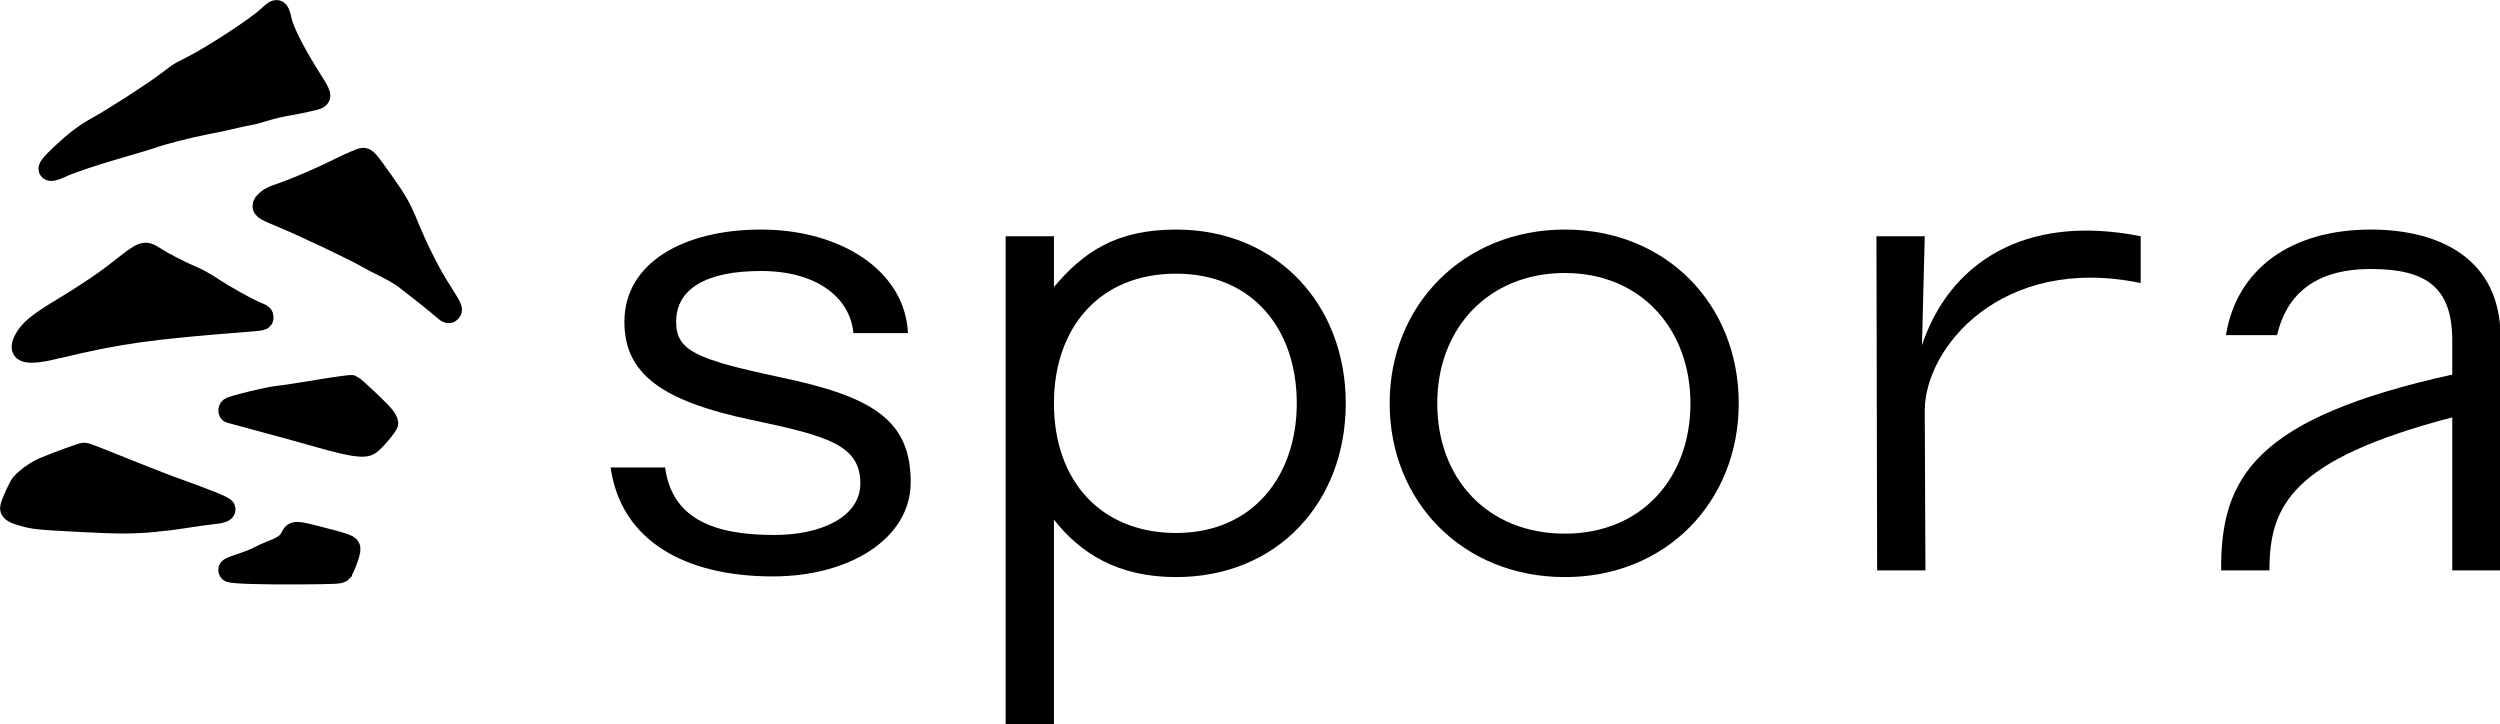 <?xml version="1.0" encoding="UTF-8" standalone="no"?>
<!-- Created with Inkscape (http://www.inkscape.org/) -->

<svg
   width="662.104mm"
   height="191.869mm"
   viewBox="0 0 662.104 191.869"
   version="1.1"
   id="svg5"
   inkscape:version="1.1 (c4e8f9ed74, 2021-05-24)"
   sodipodi:docname="logo.svg"
   xmlns:inkscape="http://www.inkscape.org/namespaces/inkscape"
   xmlns:sodipodi="http://sodipodi.sourceforge.net/DTD/sodipodi-0.dtd"
   xmlns="http://www.w3.org/2000/svg"
   xmlns:svg="http://www.w3.org/2000/svg">
  <sodipodi:namedview
     id="namedview7"
     pagecolor="#ffffff"
     bordercolor="#666666"
     borderopacity="1.0"
     inkscape:pageshadow="2"
     inkscape:pageopacity="0.0"
     inkscape:pagecheckerboard="0"
     inkscape:document-units="mm"
     showgrid="false"
     showguides="false"
     inkscape:zoom="0.099502217"
     inkscape:cx="2457.2317"
     inkscape:cy="798.97717"
     inkscape:window-width="1920"
     inkscape:window-height="1006"
     inkscape:window-x="0"
     inkscape:window-y="0"
     inkscape:window-maximized="1"
     inkscape:current-layer="text13279-2-0-6-5"
     inkscape:snap-bbox="false"
     inkscape:snap-page="true" />
  <defs
     id="defs2">
    <rect
       x="-2508.653"
       y="-611.131"
       width="900.001"
       height="674.83"
       id="rect13281" />
    <rect
       x="28.117"
       y="731.252"
       width="727.537"
       height="396.881"
       id="rect5498" />
    <rect
       x="-2508.653"
       y="-611.131"
       width="900.001"
       height="674.83"
       id="rect13281-1" />
    <rect
       x="-2508.653"
       y="-611.131"
       width="900.001"
       height="674.83"
       id="rect13281-1-7" />
    <rect
       x="-2508.653"
       y="-611.131"
       width="900.001"
       height="674.83"
       id="rect13281-1-7-3" />
    <rect
       x="-2508.653"
       y="-611.131"
       width="900.001"
       height="674.83"
       id="rect13281-1-7-3-7" />
    <rect
       x="-2508.653"
       y="-611.131"
       width="900.001"
       height="674.83"
       id="rect13281-1-7-3-7-3" />
    <rect
       x="-2508.653"
       y="-611.131"
       width="900.001"
       height="674.83"
       id="rect13281-1-7-3-7-3-6" />
    <rect
       x="-2508.653"
       y="-611.131"
       width="900.001"
       height="674.83"
       id="rect13281-1-7-3-7-3-6-9" />
    <rect
       x="-2508.653"
       y="-611.131"
       width="900.001"
       height="674.83"
       id="rect13281-1-7-3-7-3-6-9-2" />
    <rect
       x="-2508.653"
       y="-611.131"
       width="900.001"
       height="674.83"
       id="rect13281-3" />
    <rect
       x="-2508.653"
       y="-611.131"
       width="900.001"
       height="674.83"
       id="rect13281-1-7-3-1" />
    <rect
       x="-2508.653"
       y="-611.131"
       width="900.001"
       height="674.83"
       id="rect13281-1-7-3-1-3" />
    <rect
       x="-2508.653"
       y="-611.131"
       width="900.001"
       height="674.83"
       id="rect13281-1-7-3-7-36" />
  </defs>
  <g
     inkscape:label="Livello 1"
     inkscape:groupmode="layer"
     id="layer1"
     transform="translate(-20.767,-49.003)">
    <g
       id="g10030"
       transform="matrix(1.105,0,0,1.105,195.062,154.267)"
       inkscape:export-filename="/home/boro/Documenti/SPORA/LOGO/g10030.png"
       inkscape:export-xdpi="299"
       inkscape:export-ydpi="299">
      <path
         style="fill:#000000;fill-opacity:1;stroke:#000000;stroke-width:4.765;stroke-miterlimit:4;stroke-dasharray:none;stroke-opacity:1"
         d="m -143.053,-55.051 c 2.303,-1.09 8.459,-3.141 15.055,-5.017 3.075,-0.875 6.052,-1.77 6.615,-1.989 2.018,-0.786 9.035,-2.592 12.969,-3.338 2.205,-0.418 5.181,-1.049 6.615,-1.404 1.433,-0.354 3.142,-0.722 3.797,-0.816 0.655,-0.095 2.291,-0.523 3.636,-0.953 1.345,-0.429 3.488,-0.959 4.763,-1.178 3.354,-0.575 7.538,-1.486 8.054,-1.755 1.023,-0.533 0.836,-1.219 -1.199,-4.405 -4.04,-6.324 -6.898,-11.895 -7.447,-14.519 -0.618,-2.954 -1.17,-3.129 -3.301,-1.045 -2.495,2.44 -13.999,9.942 -18.793,12.254 -1.237,0.597 -2.622,1.363 -3.077,1.704 -0.455,0.34 -1.706,1.278 -2.778,2.084 -3.382,2.541 -12.354,8.308 -16.502,10.608 -2.822,1.564 -5.231,3.39 -8.308,6.294 -2.921,2.757 -3.528,3.575 -3.025,4.078 0.356,0.356 1.318,0.157 2.928,-0.604 z"
         id="path9910" />
      <path
         style="fill:#000000;fill-opacity:1;stroke:#000000;stroke-width:4.765;stroke-miterlimit:4;stroke-dasharray:none;stroke-opacity:1"
         d="m -49.586,-20.534 c 0.483,-0.582 0.311,-0.956 -2.367,-5.161 -2.662,-4.178 -5.443,-9.682 -7.822,-15.478 -1.822,-4.438 -2.705,-5.994 -6.161,-10.848 -3.619,-5.084 -3.922,-5.424 -4.837,-5.424 -0.434,0 -3.057,1.137 -6.079,2.634 -4.758,2.357 -10.975,4.981 -14.678,6.194 -1.724,0.565 -3.299,1.851 -3.299,2.694 0,0.851 0.494,1.14 5.448,3.185 4.514,1.863 17.026,7.82 19.423,9.248 0.8,0.477 2.824,1.534 4.498,2.35 1.673,0.816 3.774,2.047 4.667,2.737 4.189,3.232 7.75,6.074 8.922,7.119 1.386,1.236 1.776,1.364 2.285,0.751 z"
         id="path9908" />
      <path
         style="fill:#000000;fill-opacity:1;stroke:#000000;stroke-width:4.765;stroke-miterlimit:4;stroke-dasharray:none;stroke-opacity:1"
         d="m -143.776,-11.751 c 14.261,-3.454 21.854,-4.53 44.318,-6.28 4.859,-0.379 4.895,-0.387 4.895,-1.189 0,-0.528 -0.222,-0.747 -1.124,-1.105 -2.521,-1.001 -8.092,-4.095 -11.614,-6.451 -1.258,-0.841 -3.342,-1.963 -4.63,-2.493 -2.512,-1.033 -6.491,-3.099 -8.739,-4.537 -2.419,-1.548 -2.773,-1.42 -8.348,3.003 -3.697,2.933 -8.455,6.13 -14.722,9.89 -5.045,3.028 -7.197,4.872 -8.326,7.139 -1.648,3.308 0.66,3.871 8.292,2.023 z"
         id="path9906" />
      <path
         style="fill:#000000;fill-opacity:1;stroke:#000000;stroke-width:4.765;stroke-miterlimit:4;stroke-dasharray:none;stroke-opacity:1"
         d="m -69.066,11.372 c 1.191,-0.785 4.401,-4.584 4.401,-5.208 0,-0.307 -0.338,-1.023 -0.75,-1.591 -0.882,-1.213 -7.304,-7.302 -7.97,-7.557 -0.252,-0.096 -3.891,0.402 -8.088,1.107 -4.197,0.705 -8.532,1.361 -9.632,1.458 -2.149,0.19 -11.014,2.344 -11.581,2.815 -0.452,0.375 -0.438,1.185 0.023,1.362 0.201,0.077 3.386,0.938 7.078,1.913 3.692,0.975 9.391,2.541 12.665,3.479 9.368,2.686 12.412,3.174 13.856,2.222 z"
         id="path9904" />
      <path
         style="fill:#000000;fill-opacity:1;stroke:#000000;stroke-width:4.765;stroke-miterlimit:4;stroke-dasharray:none;stroke-opacity:1"
         d="m -120.361,29.837 c 1.746,-0.154 4.961,-0.57 7.144,-0.924 2.183,-0.354 5.1,-0.761 6.482,-0.905 2.529,-0.263 3.315,-0.642 3.006,-1.447 -0.198,-0.515 -3.904,-2.028 -12.664,-5.171 -1.31,-0.47 -4.465,-1.687 -7.011,-2.705 -2.547,-1.018 -5.464,-2.179 -6.482,-2.581 -1.019,-0.402 -3.066,-1.22 -4.55,-1.818 -1.484,-0.598 -2.892,-1.087 -3.13,-1.087 -0.494,0 -6.696,2.26 -9.65,3.516 -1.915,0.815 -4.259,2.468 -5.485,3.869 -0.591,0.676 -2.255,4.293 -2.588,5.627 -0.245,0.983 0.453,1.515 2.92,2.227 2.768,0.799 3.783,0.902 14.149,1.437 9.222,0.476 12.091,0.47 17.859,-0.039 z"
         id="path9902" />
      <path
         style="fill:#000000;fill-opacity:1;stroke:#000000;stroke-width:4.765;stroke-miterlimit:4;stroke-dasharray:none;stroke-opacity:1"
         d="m -75.775,41.864 c 0.657,-0.691 2.159,-4.776 2.062,-5.608 -0.11,-0.95 -0.576,-1.135 -7.143,-2.836 -6.319,-1.637 -6.447,-1.635 -7.352,0.141 -0.645,1.263 -1.862,2.124 -4.305,3.04 -0.982,0.369 -2.411,1.015 -3.175,1.437 -0.764,0.422 -2.729,1.206 -4.366,1.744 -2.44,0.801 -2.977,1.07 -2.977,1.493 0,0.284 0.149,0.572 0.331,0.641 0.948,0.359 7.762,0.567 16.571,0.505 9.213,-0.064 9.922,-0.102 10.354,-0.557 z"
         id="path9900" />
    </g>
    <g
       aria-label="SPORA"
       transform="matrix(0.992,0,0,0.961,2563.073,791.46)"
       id="text13279-2-0-6-5"
       style="font-size:40px;line-height:1.25;letter-spacing:-2.295px;white-space:pre;shape-inside:url(#rect13281-1-7-3-7)">
      <g
         id="g356"
         transform="matrix(0.753,0,0,0.753,-743.289,-137.53)">
        <path
           d="m -2146.549,-759.352 c -27.15,0 -48.43,11.985 -48.43,33.754 0,18.589 12.474,28.862 45.25,35.956 27.15,5.87 38.402,9.295 38.402,23.237 0,11.985 -13.453,18.834 -30.575,18.834 -21.28,0 -36.2,-5.87 -38.646,-24.704 h -19.323 c 3.669,26.661 26.172,39.869 57.48,39.869 27.395,0 48.919,-13.942 48.919,-34.488 0,-22.747 -13.453,-31.308 -46.229,-38.402 -30.085,-6.604 -36.934,-9.784 -36.934,-20.302 0,-11.985 10.518,-18.589 30.085,-18.589 19.568,0 31.553,9.539 32.776,22.747 h 19.323 c -0.978,-22.747 -23.726,-37.912 -52.099,-37.912 z"
           style="font-family:altertype;-inkscape-font-specification:altertype;stroke-width:6.115"
           id="path30" />
        <path
           d="m -1999.392,-759.352 c -21.035,0 -32.776,8.072 -43.293,21.035 v -18.589 h -17.122 v 178.555 h 17.122 v -74.846 c 9.295,12.23 22.503,21.035 43.293,21.035 35.956,0 60.171,-27.395 60.171,-63.595 0,-35.956 -24.215,-63.595 -60.171,-63.595 z m 0,16.143 c 27.15,0 42.804,20.302 42.804,47.452 0,26.416 -15.41,47.452 -42.804,47.452 -26.416,0 -43.293,-18.834 -43.293,-47.452 0,-27.395 15.899,-47.452 43.293,-47.452 z"
           style="font-family:altertype;-inkscape-font-specification:altertype;stroke-width:6.115"
           id="path32" />
        <path
           d="m -1861.529,-759.352 c -35.956,0 -62.127,27.639 -62.127,63.595 0,35.956 25.927,63.595 62.127,63.595 35.956,0 61.638,-27.639 61.638,-63.595 0,-36.2 -25.683,-63.595 -61.638,-63.595 z m 0,15.899 c 27.395,0 44.517,21.035 44.517,47.696 0,27.395 -17.366,47.696 -44.517,47.696 -27.395,0 -45.25,-20.057 -45.25,-47.696 0,-27.395 18.1,-47.696 45.25,-47.696 z"
           style="font-family:altertype;-inkscape-font-specification:altertype;stroke-width:6.115"
           id="path34" />
        <path
           d="m -1657.381,-739.785 v -17.122 c -41.581,-8.561 -67.998,10.273 -77.537,39.869 l 0.978,-39.869 h -17.122 l 0.245,122.298 h 17.122 l -0.244,-58.459 c 0,-22.992 27.15,-57.236 76.559,-46.718 z"
           style="font-family:altertype;-inkscape-font-specification:altertype;stroke-width:6.115"
           id="path36" />
        <path
           d="m -1575.775,-759.352 c -28.862,0 -47.696,14.92 -51.365,38.646 h 18.1 c 3.18,-13.942 12.474,-24.215 33.265,-24.215 19.812,0 28.862,6.849 28.862,26.172 v 12.474 c -69.71,15.899 -82.184,37.423 -81.94,71.667 h 17.122 c 0,-23.726 7.827,-40.603 64.818,-56.013 v 56.013 h 17.122 v -85.364 c 0,-28.618 -21.524,-39.38 -45.984,-39.38 z"
           style="font-family:altertype;-inkscape-font-specification:altertype;stroke-width:6.115"
           id="path38" />
      </g>
    </g>
  </g>
</svg>
